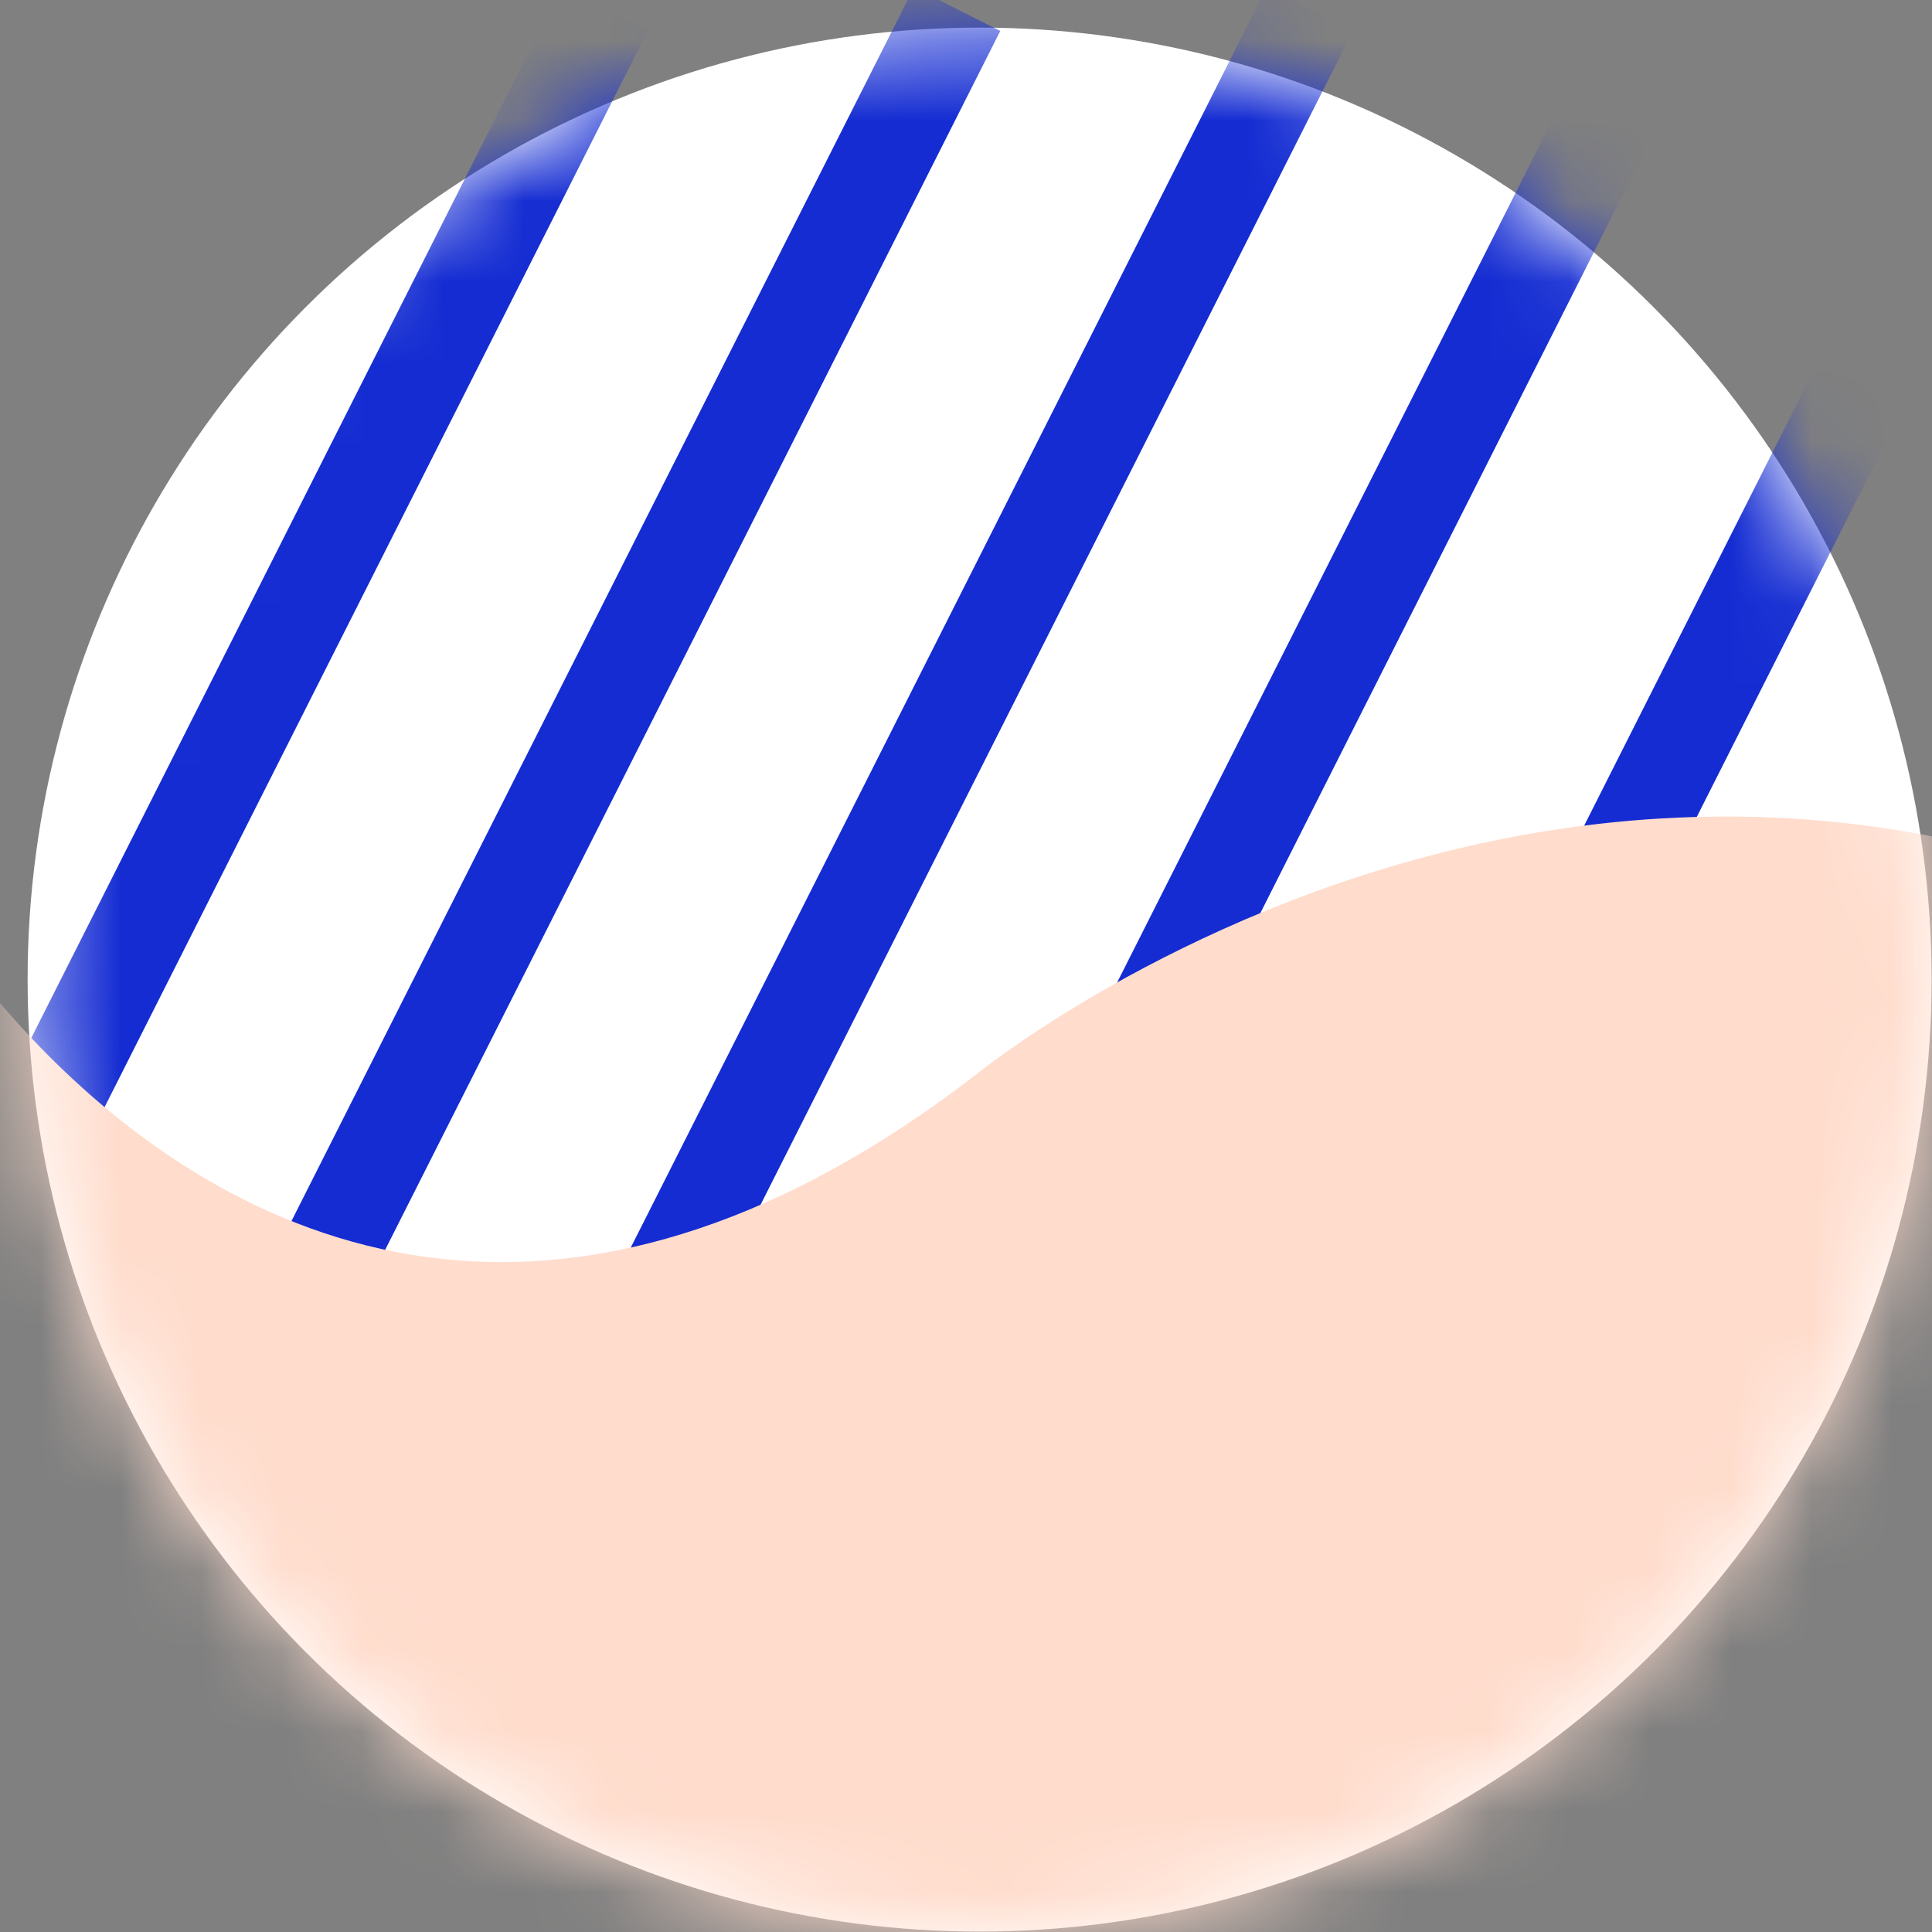 <svg xmlns="http://www.w3.org/2000/svg" xmlns:xlink="http://www.w3.org/1999/xlink" width="24" height="24" viewBox="0 0 24 24">
    <rect x="0" y="0" width="24" height="24" fill="#808080" stroke="none"/>
    <defs>
        <circle id="prefix__a" cx="12.169" cy="12.169" r="11.826"/>
    </defs>
    <g fill="none" fill-rule="evenodd">
        <mask id="prefix__b" fill="#fff">
            <use xlink:href="#prefix__a"/>
        </mask>
        <use fill="#FFF" xlink:href="#prefix__a"/>
        <g mask="url(#prefix__b)">
            <g>
                <g>
                    <path stroke="#142CD2" stroke-width="1.2" d="M13.869.046L4.692 18.233M18.688.046L9.51 18.233M23.068.046L13.89 18.233M27.449.046L18.271 18.233M31.829.046L22.651 18.233M36.647.046L27.47 18.233M41.028.046L31.85 18.233" transform="translate(-28.302 -2.771) translate(17.124 2.839)"/>
                </g>
                <path fill="#FFDCCC" d="M60.146 33.702H0V2.08s17.582-8.971 27.366 11.873c0 0 2.393 4.15 6.634 4.476 1.818.14 3.975-.42 6.428-2.31 0 0 9.762-7.99 19.716 1.264l.002 16.319z" transform="translate(-28.302 -2.771)"/>
            </g>
        </g>
    </g>
</svg>
